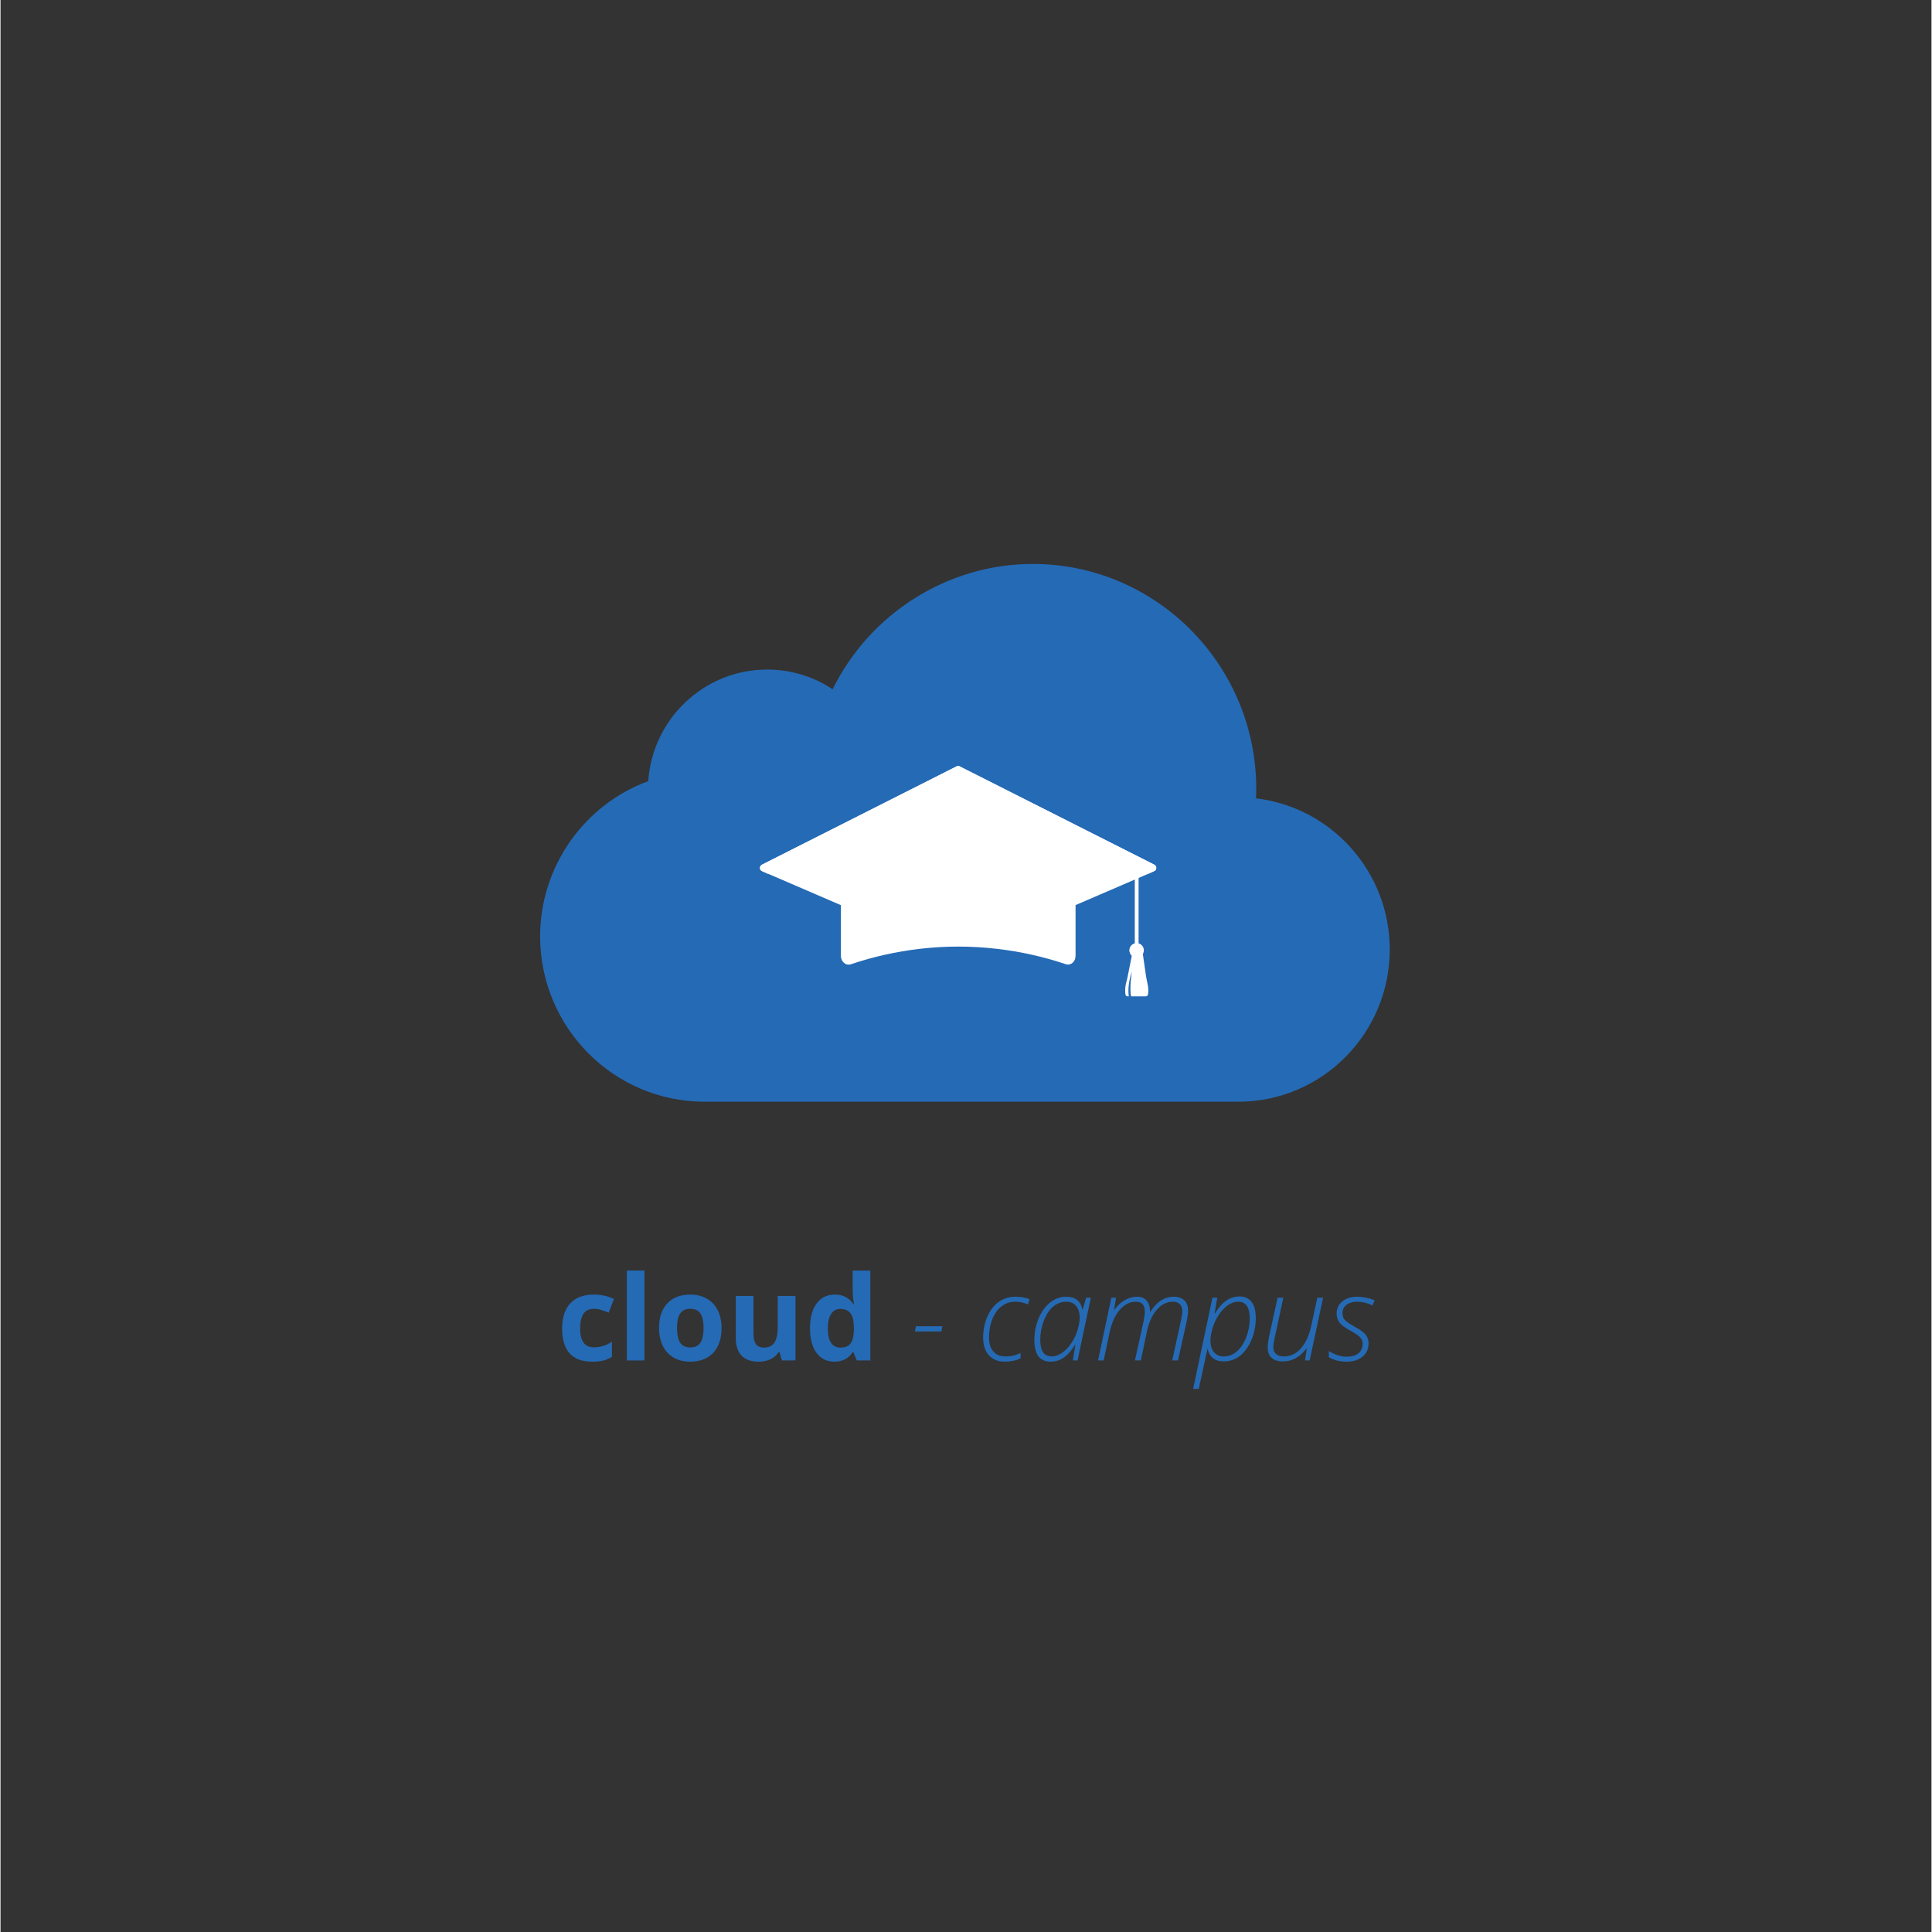 <svg xmlns="http://www.w3.org/2000/svg" xmlns:xlink="http://www.w3.org/1999/xlink" width="100" zoomAndPan="magnify" viewBox="0 0 224.88 225" height="100" preserveAspectRatio="xMidYMid meet" version="1.0"><rect x="0" y="0" width="224.88" height="225" fill="#333333" stroke="none"/><defs><g/><clipPath id="id1"><path d="M 62.844 65.086 L 161.789 65.086 L 161.789 128.801 L 62.844 128.801 Z M 62.844 65.086 " clip-rule="nonzero"/></clipPath><clipPath id="id2"><path d="M 88 89.199 L 135 89.199 L 135 110 L 88 110 Z M 88 89.199 " clip-rule="nonzero"/></clipPath><clipPath id="id3"><path d="M 88 89.199 L 135 89.199 L 135 102 L 88 102 Z M 88 89.199 " clip-rule="nonzero"/></clipPath></defs><g clip-path="url(#id1)"><path fill="#256ab5" d="M 146.211 92.977 C 146.23 92.594 146.242 92.223 146.242 91.859 C 146.242 77.422 134.566 65.676 120.219 65.676 C 110.305 65.676 101.254 71.441 96.906 80.273 C 94.66 78.777 92.031 77.977 89.273 77.977 C 81.945 77.977 75.926 83.723 75.434 90.973 C 67.949 93.715 62.844 100.941 62.844 109.051 C 62.844 119.668 71.426 128.305 81.98 128.305 L 144.172 128.305 C 153.887 128.305 161.789 120.355 161.789 110.582 C 161.789 101.5 154.969 93.996 146.211 92.977 Z M 146.211 92.977 " fill-opacity="1" fill-rule="nonzero"/></g><path fill="#ffffff" d="M 133.637 115.766 C 133.629 115.934 133.539 116.023 133.375 116.035 L 131.672 116.035 C 131.449 115.16 131.742 113.23 131.758 113.133 C 131.285 114.535 131.332 115.555 131.395 116.035 L 131.266 116.035 C 131.102 116.023 131.012 115.934 131.004 115.77 C 130.984 115.625 130.977 115.48 130.977 115.336 C 130.973 115.082 131.004 114.832 131.062 114.582 C 131.133 114.293 131.215 114.004 131.27 113.707 L 131.793 111.078 L 133.031 111.078 L 133.336 113.207 C 133.402 113.668 133.473 114.125 133.582 114.582 C 133.676 114.973 133.695 115.367 133.645 115.766 " fill-opacity="1" fill-rule="nonzero"/><path fill="#ffffff" d="M 132.32 110.402 C 132.172 110.402 132.098 110.328 132.098 110.18 L 132.098 101.473 C 132.109 101.34 132.184 101.27 132.32 101.27 C 132.457 101.27 132.527 101.34 132.539 101.473 L 132.539 110.18 C 132.539 110.328 132.465 110.402 132.32 110.402 " fill-opacity="1" fill-rule="nonzero"/><path fill="#ffffff" d="M 133.152 110.672 C 133.152 110.902 133.074 111.102 132.91 111.262 C 132.746 111.426 132.551 111.508 132.32 111.508 C 132.09 111.508 131.895 111.426 131.73 111.262 C 131.566 111.102 131.488 110.902 131.488 110.672 C 131.488 110.441 131.566 110.246 131.73 110.082 C 131.895 109.918 132.09 109.84 132.32 109.84 C 132.551 109.84 132.746 109.918 132.91 110.082 C 133.074 110.246 133.152 110.441 133.152 110.672 " fill-opacity="1" fill-rule="nonzero"/><path fill="#ffffff" d="M 131.68 110.586 C 131.68 110.273 131.812 110.035 132.082 109.875 C 131.965 109.906 131.859 109.961 131.77 110.043 C 131.676 110.121 131.605 110.215 131.555 110.324 C 131.504 110.434 131.477 110.547 131.477 110.668 C 131.477 110.789 131.5 110.906 131.547 111.016 C 131.598 111.129 131.668 111.223 131.758 111.301 C 131.848 111.383 131.953 111.441 132.066 111.477 C 132.184 111.512 132.301 111.52 132.422 111.504 C 132.539 111.488 132.652 111.445 132.754 111.383 C 132.629 111.418 132.5 111.426 132.371 111.402 C 132.242 111.379 132.125 111.328 132.02 111.25 C 131.914 111.172 131.832 111.074 131.773 110.957 C 131.715 110.84 131.684 110.715 131.684 110.582 " fill-opacity="1" fill-rule="nonzero"/><g clip-path="url(#id2)"><path fill="#ffffff" d="M 134.367 100.699 C 134.527 100.781 134.602 100.91 134.598 101.09 C 134.594 101.27 134.508 101.395 134.344 101.465 L 125.184 105.414 L 116.02 109.359 C 113.023 109.055 110.027 109.055 107.031 109.359 L 97.871 105.414 L 88.711 101.465 C 88.547 101.395 88.461 101.27 88.457 101.09 C 88.449 100.91 88.527 100.781 88.688 100.699 L 111.332 89.258 C 111.461 89.195 111.586 89.195 111.715 89.258 Z M 134.367 100.699 " fill-opacity="1" fill-rule="nonzero"/></g><g clip-path="url(#id3)"><path fill="#ffffff" d="M 111.332 89.895 C 111.457 89.832 111.586 89.832 111.711 89.895 L 133.645 101.766 C 133.68 101.781 134.43 101.375 134.453 101.398 C 134.508 101.352 134.547 101.293 134.57 101.23 C 134.598 101.164 134.605 101.094 134.598 101.023 C 134.586 100.957 134.562 100.891 134.523 100.832 C 134.48 100.777 134.43 100.73 134.367 100.699 L 111.711 89.258 C 111.586 89.195 111.457 89.195 111.332 89.258 L 88.676 100.699 C 88.613 100.73 88.559 100.773 88.52 100.832 C 88.477 100.891 88.453 100.953 88.441 101.023 C 88.434 101.094 88.441 101.16 88.465 101.227 C 88.488 101.293 88.527 101.352 88.582 101.398 C 88.609 101.375 89.344 101.781 89.383 101.766 Z M 111.332 89.895 " fill-opacity="1" fill-rule="nonzero"/></g><path fill="#ffffff" d="M 125.199 103.746 L 125.199 111.332 C 125.199 112 124.633 112.48 124.07 112.293 C 121.457 111.414 118.777 110.816 116.039 110.5 C 113.047 110.152 110.051 110.152 107.055 110.5 C 104.316 110.82 101.637 111.418 99.023 112.301 C 98.461 112.488 97.895 112.008 97.895 111.34 L 97.895 103.746 C 97.887 103.539 97.941 103.344 98.055 103.168 C 98.168 102.992 98.324 102.867 98.52 102.789 C 100.609 102.051 102.75 101.496 104.938 101.121 C 107.125 100.746 109.328 100.562 111.547 100.562 C 113.766 100.562 115.969 100.746 118.156 101.121 C 120.344 101.496 122.484 102.051 124.574 102.789 C 124.77 102.867 124.926 102.992 125.039 103.168 C 125.152 103.344 125.207 103.539 125.199 103.746 " fill-opacity="1" fill-rule="nonzero"/><path fill="#ffffff" d="M 99.27 104.195 C 101.352 103.465 103.48 102.91 105.656 102.535 C 107.832 102.16 110.023 101.973 112.23 101.969 C 114.441 101.965 116.633 102.148 118.809 102.516 C 120.984 102.883 123.117 103.43 125.203 104.156 L 125.203 103.746 C 125.207 103.539 125.156 103.344 125.039 103.168 C 124.926 102.992 124.773 102.867 124.578 102.789 C 122.484 102.051 120.344 101.496 118.156 101.121 C 115.969 100.746 113.766 100.562 111.547 100.562 C 109.328 100.562 107.129 100.746 104.941 101.121 C 102.754 101.496 100.613 102.051 98.52 102.789 C 98.324 102.867 98.172 102.992 98.055 103.168 C 97.941 103.344 97.887 103.539 97.895 103.746 L 97.895 111.332 C 97.883 111.566 97.949 111.777 98.09 111.961 C 98.234 112.148 98.418 112.27 98.645 112.32 L 98.645 105.152 C 98.641 104.945 98.691 104.754 98.809 104.578 C 98.922 104.402 99.074 104.273 99.27 104.195 " fill-opacity="1" fill-rule="nonzero"/><g fill="#256ab5" fill-opacity="1"><g transform="translate(64.782, 158.438)"><g><path d="M 4.125 0.141 C 1.789 0.141 0.625 -1.145 0.625 -3.719 C 0.625 -5 0.941 -5.977 1.578 -6.656 C 2.211 -7.332 3.125 -7.672 4.312 -7.672 C 5.188 -7.672 5.969 -7.5 6.656 -7.156 L 6.047 -5.562 C 5.723 -5.695 5.422 -5.805 5.141 -5.891 C 4.867 -5.973 4.594 -6.016 4.312 -6.016 C 3.25 -6.016 2.719 -5.254 2.719 -3.734 C 2.719 -2.266 3.25 -1.531 4.312 -1.531 C 4.707 -1.531 5.07 -1.582 5.406 -1.688 C 5.75 -1.789 6.086 -1.957 6.422 -2.188 L 6.422 -0.422 C 6.086 -0.211 5.75 -0.066 5.406 0.016 C 5.07 0.098 4.645 0.141 4.125 0.141 Z M 4.125 0.141 "/></g></g></g><g fill="#256ab5" fill-opacity="1"><g transform="translate(71.864, 158.438)"><g><path d="M 3.125 0 L 1.078 0 L 1.078 -10.469 L 3.125 -10.469 Z M 3.125 0 "/></g></g></g><g fill="#256ab5" fill-opacity="1"><g transform="translate(76.067, 158.438)"><g><path d="M 2.719 -3.781 C 2.719 -3.031 2.836 -2.461 3.078 -2.078 C 3.328 -1.703 3.723 -1.516 4.266 -1.516 C 4.816 -1.516 5.211 -1.703 5.453 -2.078 C 5.691 -2.461 5.812 -3.031 5.812 -3.781 C 5.812 -4.52 5.691 -5.078 5.453 -5.453 C 5.211 -5.828 4.816 -6.016 4.266 -6.016 C 3.711 -6.016 3.316 -5.828 3.078 -5.453 C 2.836 -5.086 2.719 -4.531 2.719 -3.781 Z M 7.906 -3.781 C 7.906 -2.551 7.582 -1.586 6.938 -0.891 C 6.289 -0.203 5.395 0.141 4.25 0.141 C 3.52 0.141 2.879 -0.016 2.328 -0.328 C 1.773 -0.648 1.352 -1.109 1.062 -1.703 C 0.77 -2.297 0.625 -2.988 0.625 -3.781 C 0.625 -5.008 0.941 -5.961 1.578 -6.641 C 2.223 -7.328 3.125 -7.672 4.281 -7.672 C 5.008 -7.672 5.648 -7.508 6.203 -7.188 C 6.754 -6.875 7.176 -6.422 7.469 -5.828 C 7.758 -5.242 7.906 -4.562 7.906 -3.781 Z M 7.906 -3.781 "/></g></g></g><g fill="#256ab5" fill-opacity="1"><g transform="translate(84.595, 158.438)"><g><path d="M 6.406 0 L 6.125 -0.969 L 6.016 -0.969 C 5.797 -0.613 5.484 -0.336 5.078 -0.141 C 4.68 0.047 4.223 0.141 3.703 0.141 C 2.816 0.141 2.148 -0.094 1.703 -0.562 C 1.254 -1.039 1.031 -1.727 1.031 -2.625 L 1.031 -7.516 L 3.094 -7.516 L 3.094 -3.125 C 3.094 -2.582 3.188 -2.176 3.375 -1.906 C 3.57 -1.633 3.879 -1.5 4.297 -1.5 C 4.867 -1.5 5.281 -1.691 5.531 -2.078 C 5.789 -2.461 5.922 -3.098 5.922 -3.984 L 5.922 -7.516 L 7.984 -7.516 L 7.984 0 Z M 6.406 0 "/></g></g></g><g fill="#256ab5" fill-opacity="1"><g transform="translate(93.648, 158.438)"><g><path d="M 3.453 0.141 C 2.578 0.141 1.883 -0.203 1.375 -0.891 C 0.875 -1.578 0.625 -2.531 0.625 -3.75 C 0.625 -4.977 0.879 -5.938 1.391 -6.625 C 1.898 -7.32 2.609 -7.672 3.516 -7.672 C 4.461 -7.672 5.18 -7.301 5.672 -6.562 L 5.75 -6.562 C 5.645 -7.125 5.594 -7.625 5.594 -8.062 L 5.594 -10.469 L 7.656 -10.469 L 7.656 0 L 6.078 0 L 5.672 -0.969 L 5.594 -0.969 C 5.125 -0.227 4.41 0.141 3.453 0.141 Z M 4.172 -1.5 C 4.703 -1.5 5.086 -1.648 5.328 -1.953 C 5.578 -2.266 5.711 -2.785 5.734 -3.516 L 5.734 -3.734 C 5.734 -4.547 5.609 -5.125 5.359 -5.469 C 5.109 -5.82 4.703 -6 4.141 -6 C 3.68 -6 3.328 -5.801 3.078 -5.406 C 2.828 -5.02 2.703 -4.457 2.703 -3.719 C 2.703 -2.977 2.828 -2.422 3.078 -2.047 C 3.336 -1.68 3.703 -1.5 4.172 -1.5 Z M 4.172 -1.5 "/></g></g></g><g fill="#256ab5" fill-opacity="1"><g transform="translate(102.364, 158.438)"><g/></g></g><g fill="#256ab5" fill-opacity="1"><g transform="translate(105.94, 158.438)"><g><path d="M 0.547 -3.375 L 0.672 -3.984 L 3.75 -3.984 L 3.641 -3.375 Z M 0.547 -3.375 "/></g></g></g><g fill="#256ab5" fill-opacity="1"><g transform="translate(110.17, 158.438)"><g/></g></g><g fill="#256ab5" fill-opacity="1"><g transform="translate(113.748, 158.438)"><g><path d="M 3.203 0.141 C 2.422 0.141 1.805 -0.109 1.359 -0.609 C 0.91 -1.109 0.688 -1.797 0.688 -2.672 C 0.688 -3.535 0.848 -4.344 1.172 -5.094 C 1.504 -5.852 1.953 -6.43 2.516 -6.828 C 3.078 -7.223 3.727 -7.422 4.469 -7.422 C 5.07 -7.422 5.613 -7.328 6.094 -7.141 L 5.906 -6.531 C 5.426 -6.738 4.938 -6.844 4.438 -6.844 C 3.852 -6.844 3.328 -6.672 2.859 -6.328 C 2.398 -5.984 2.035 -5.484 1.766 -4.828 C 1.504 -4.18 1.375 -3.469 1.375 -2.688 C 1.375 -1.977 1.539 -1.43 1.875 -1.047 C 2.207 -0.66 2.676 -0.469 3.281 -0.469 C 3.594 -0.469 3.883 -0.492 4.156 -0.547 C 4.426 -0.609 4.723 -0.719 5.047 -0.875 L 5.047 -0.25 C 4.523 0.008 3.91 0.141 3.203 0.141 Z M 3.203 0.141 "/></g></g></g><g fill="#256ab5" fill-opacity="1"><g transform="translate(119.713, 158.438)"><g><path d="M 4.406 -7.422 C 5.445 -7.422 6.07 -6.93 6.281 -5.953 L 6.328 -5.953 L 6.719 -7.312 L 7.266 -7.312 L 5.719 0 L 5.172 0 L 5.469 -1.844 L 5.438 -1.844 C 5.051 -1.207 4.629 -0.719 4.172 -0.375 C 3.711 -0.031 3.18 0.141 2.578 0.141 C 1.316 0.141 0.688 -0.695 0.688 -2.375 C 0.688 -3.258 0.852 -4.102 1.188 -4.906 C 1.531 -5.707 1.984 -6.328 2.547 -6.766 C 3.109 -7.203 3.727 -7.422 4.406 -7.422 Z M 2.734 -0.469 C 3.129 -0.469 3.523 -0.609 3.922 -0.891 C 4.316 -1.172 4.672 -1.539 4.984 -2 C 5.305 -2.469 5.551 -2.984 5.719 -3.547 C 5.883 -4.117 5.969 -4.598 5.969 -4.984 C 5.969 -5.336 5.91 -5.656 5.797 -5.938 C 5.68 -6.219 5.508 -6.438 5.281 -6.594 C 5.051 -6.758 4.766 -6.844 4.422 -6.844 C 3.867 -6.844 3.363 -6.66 2.906 -6.297 C 2.457 -5.93 2.086 -5.379 1.797 -4.641 C 1.516 -3.91 1.375 -3.18 1.375 -2.453 C 1.375 -1.773 1.484 -1.273 1.703 -0.953 C 1.93 -0.629 2.273 -0.469 2.734 -0.469 Z M 2.734 -0.469 "/></g></g></g><g fill="#256ab5" fill-opacity="1"><g transform="translate(127.333, 158.438)"><g><path d="M 4.781 0 L 5.781 -4.531 C 5.883 -5.094 5.938 -5.457 5.938 -5.625 C 5.938 -6.438 5.594 -6.844 4.906 -6.844 C 4.426 -6.844 3.973 -6.691 3.547 -6.391 C 3.129 -6.086 2.773 -5.664 2.484 -5.125 C 2.191 -4.582 1.969 -3.941 1.812 -3.203 L 1.141 0 L 0.484 0 L 2.031 -7.312 L 2.578 -7.312 L 2.359 -5.906 L 2.391 -5.906 C 2.754 -6.406 3.16 -6.781 3.609 -7.031 C 4.066 -7.289 4.547 -7.422 5.047 -7.422 C 5.523 -7.422 5.891 -7.27 6.141 -6.969 C 6.398 -6.676 6.535 -6.242 6.547 -5.672 L 6.594 -5.672 C 6.938 -6.242 7.336 -6.676 7.797 -6.969 C 8.266 -7.27 8.766 -7.422 9.297 -7.422 C 9.828 -7.422 10.238 -7.281 10.531 -7 C 10.82 -6.727 10.969 -6.336 10.969 -5.828 C 10.969 -5.691 10.961 -5.562 10.953 -5.438 C 10.941 -5.32 10.898 -5.055 10.828 -4.641 L 9.797 0 L 9.125 0 L 10.125 -4.578 C 10.238 -5.117 10.297 -5.516 10.297 -5.766 C 10.297 -6.109 10.195 -6.375 10 -6.562 C 9.812 -6.75 9.547 -6.844 9.203 -6.844 C 8.504 -6.844 7.883 -6.535 7.344 -5.922 C 6.801 -5.305 6.422 -4.492 6.203 -3.484 L 5.469 0 Z M 4.781 0 "/></g></g></g><g fill="#256ab5" fill-opacity="1"><g transform="translate(139.11, 158.438)"><g><path d="M 3.344 0.109 C 2.312 0.109 1.688 -0.379 1.469 -1.359 L 1.453 -1.359 C 1.391 -1.035 1.051 0.52 0.438 3.312 L -0.219 3.312 L 2.031 -7.312 L 2.594 -7.312 L 2.281 -5.469 L 2.328 -5.469 C 2.734 -6.156 3.172 -6.656 3.641 -6.969 C 4.109 -7.289 4.625 -7.453 5.188 -7.453 C 5.789 -7.453 6.254 -7.242 6.578 -6.828 C 6.91 -6.422 7.078 -5.789 7.078 -4.938 C 7.078 -4.062 6.914 -3.227 6.594 -2.438 C 6.27 -1.645 5.828 -1.02 5.266 -0.562 C 4.703 -0.113 4.062 0.109 3.344 0.109 Z M 5.031 -6.844 C 4.645 -6.844 4.254 -6.711 3.859 -6.453 C 3.473 -6.191 3.113 -5.816 2.781 -5.328 C 2.445 -4.836 2.195 -4.301 2.031 -3.719 C 1.875 -3.145 1.797 -2.68 1.797 -2.328 C 1.797 -1.766 1.93 -1.312 2.203 -0.969 C 2.484 -0.633 2.863 -0.469 3.344 -0.469 C 3.895 -0.469 4.395 -0.656 4.844 -1.031 C 5.301 -1.406 5.672 -1.953 5.953 -2.672 C 6.234 -3.391 6.375 -4.117 6.375 -4.859 C 6.375 -6.18 5.926 -6.844 5.031 -6.844 Z M 5.031 -6.844 "/></g></g></g><g fill="#256ab5" fill-opacity="1"><g transform="translate(146.838, 158.438)"><g><path d="M 2.562 -7.312 L 1.547 -2.625 C 1.441 -2.145 1.391 -1.785 1.391 -1.547 C 1.391 -1.223 1.492 -0.961 1.703 -0.766 C 1.922 -0.566 2.234 -0.469 2.641 -0.469 C 3.141 -0.469 3.609 -0.613 4.047 -0.906 C 4.484 -1.207 4.848 -1.629 5.141 -2.172 C 5.441 -2.711 5.664 -3.336 5.812 -4.047 L 6.516 -7.312 L 7.188 -7.312 L 5.625 0 L 5.094 0 L 5.281 -1.375 L 5.234 -1.375 C 4.484 -0.383 3.578 0.109 2.516 0.109 C 1.93 0.109 1.488 -0.031 1.188 -0.312 C 0.883 -0.594 0.734 -1 0.734 -1.531 C 0.734 -1.801 0.781 -2.18 0.875 -2.672 L 1.891 -7.312 Z M 2.562 -7.312 "/></g></g></g><g fill="#256ab5" fill-opacity="1"><g transform="translate(154.525, 158.438)"><g><path d="M 4.797 -1.984 C 4.797 -1.336 4.562 -0.82 4.094 -0.438 C 3.633 -0.051 3.008 0.141 2.219 0.141 C 1.445 0.141 0.766 -0.031 0.172 -0.375 L 0.172 -1.094 C 0.504 -0.883 0.848 -0.723 1.203 -0.609 C 1.555 -0.492 1.883 -0.438 2.188 -0.438 C 2.812 -0.438 3.285 -0.566 3.609 -0.828 C 3.941 -1.086 4.109 -1.457 4.109 -1.938 C 4.109 -2.125 4.07 -2.285 4 -2.422 C 3.926 -2.566 3.812 -2.707 3.656 -2.844 C 3.508 -2.977 3.211 -3.172 2.766 -3.422 C 2.109 -3.773 1.66 -4.098 1.422 -4.391 C 1.191 -4.691 1.078 -5.051 1.078 -5.469 C 1.078 -6.039 1.297 -6.508 1.734 -6.875 C 2.18 -7.238 2.766 -7.422 3.484 -7.422 C 3.816 -7.422 4.172 -7.379 4.547 -7.297 C 4.922 -7.223 5.238 -7.125 5.5 -7 L 5.266 -6.406 C 4.648 -6.695 4.055 -6.844 3.484 -6.844 C 2.961 -6.844 2.547 -6.723 2.234 -6.484 C 1.922 -6.242 1.766 -5.93 1.766 -5.547 C 1.766 -5.305 1.801 -5.109 1.875 -4.953 C 1.945 -4.805 2.082 -4.656 2.281 -4.5 C 2.477 -4.344 2.75 -4.172 3.094 -3.984 C 3.602 -3.703 3.961 -3.469 4.172 -3.281 C 4.391 -3.102 4.547 -2.91 4.641 -2.703 C 4.742 -2.492 4.797 -2.254 4.797 -1.984 Z M 4.797 -1.984 "/></g></g></g></svg>